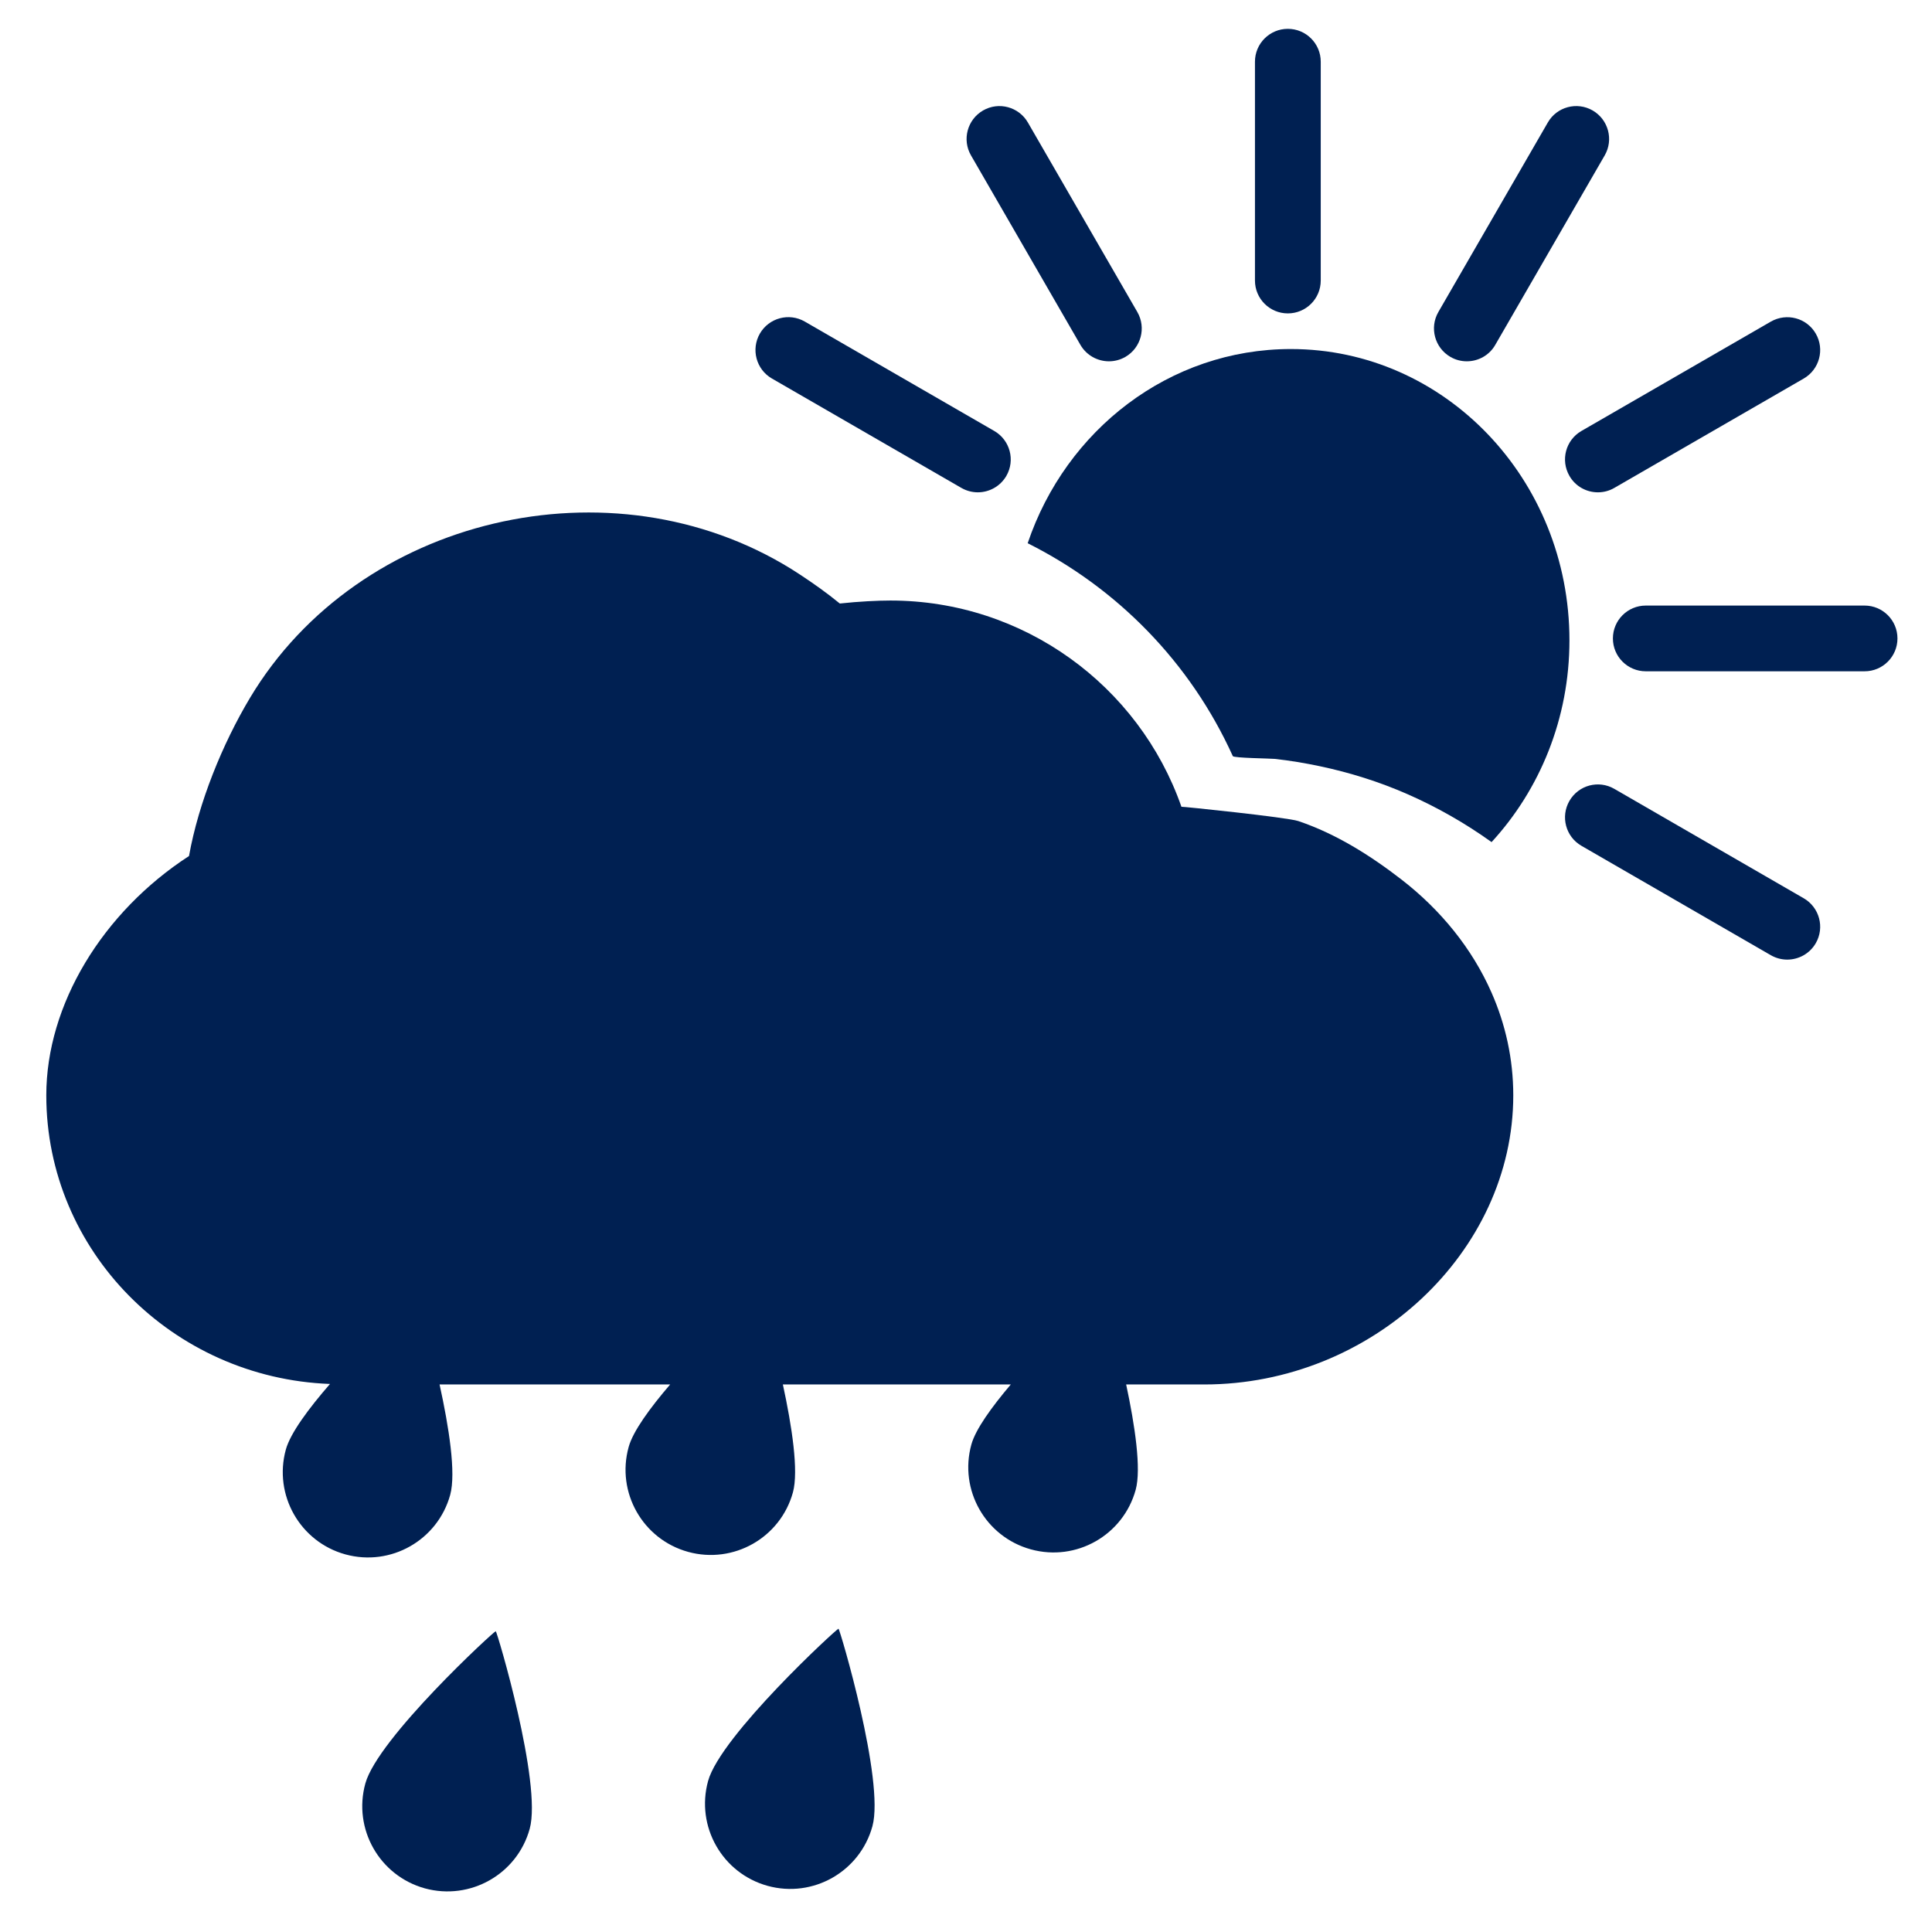 <?xml version="1.0" encoding="UTF-8" standalone="no"?>
<!--
  ~ Copyright (c) 2017  STMicroelectronics – All rights reserved
  ~ The STMicroelectronics corporate logo is a trademark of STMicroelectronics
  ~
  ~ Redistribution and use in source and binary forms, with or without modification,
  ~ are permitted provided that the following conditions are met:
  ~
  ~ - Redistributions of source code must retain the above copyright notice, this list of conditions
  ~   and the following disclaimer.
  ~
  ~ - Redistributions in binary form must reproduce the above copyright notice, this list of
  ~   conditions and the following disclaimer in the documentation and/or other materials provided
  ~   with the distribution.
  ~
  ~ - Neither the name nor trademarks of STMicroelectronics International N.V. nor any other
  ~   STMicroelectronics company nor the names of its contributors may be used to endorse or
  ~   promote products derived from this software without specific prior written permission.
  ~
  ~ - All of the icons, pictures, logos and other images that are provided with the source code
  ~   in a directory whose title begins with st_images may only be used for internal purposes and
  ~   shall not be redistributed to any third party or modified in any way.
  ~
  ~ - Any redistributions in binary form shall not include the capability to display any of the
  ~   icons, pictures, logos and other images that are provided with the source code in a directory
  ~   whose title begins with st_images.
  ~
  ~ THIS SOFTWARE IS PROVIDED BY THE COPYRIGHT HOLDERS AND CONTRIBUTORS "AS IS" AND ANY EXPRESS OR
  ~ IMPLIED WARRANTIES, INCLUDING, BUT NOT LIMITED TO, THE IMPLIED WARRANTIES OF MERCHANTABILITY
  ~ AND FITNESS FOR A PARTICULAR PURPOSE ARE DISCLAIMED. IN NO EVENT SHALL THE COPYRIGHT HOLDER
  ~ OR CONTRIBUTORS BE LIABLE FOR ANY DIRECT, INDIRECT, INCIDENTAL, SPECIAL, EXEMPLARY, OR
  ~ CONSEQUENTIAL DAMAGES (INCLUDING, BUT NOT LIMITED TO, PROCUREMENT OF SUBSTITUTE GOODS OR
  ~ SERVICES; LOSS OF USE, DATA, OR PROFITS; OR BUSINESS INTERRUPTION) HOWEVER CAUSED AND ON ANY
  ~ THEORY OF LIABILITY, WHETHER IN CONTRACT, STRICT LIABILITY, OR TORT (INCLUDING NEGLIGENCE OR
  ~ OTHERWISE) ARISING IN ANY WAY OUT OF THE USE OF THIS SOFTWARE, EVEN IF ADVISED OF THE POSSIBILITY
  ~ OF SUCH DAMAGE.
  -->

<svg xmlns:dc="http://purl.org/dc/elements/1.1/" xmlns:cc="http://creativecommons.org/ns#" xmlns:rdf="http://www.w3.org/1999/02/22-rdf-syntax-ns#"
    xmlns="http://www.w3.org/2000/svg" version="1.1" id="svg2" viewBox="0 0 24 24" height="24"
    width="24">
  <defs
     id="defs4">
    <clipPath
       clipPathUnits="userSpaceOnUse"
       id="clipPath3350">
      <path
         d="M 0,512 512,512 512,0 0,0 0,512 Z"
         id="path3352" />
    </clipPath>
  </defs>
  <g
     transform="translate(0,-1028.362)"
     id="layer1">
    <g
       id="g3344"
       transform="matrix(0.048,0,0,-0.048,-0.215,1052.577)">
      <g
         id="g3346">
        <g
           id="g3348"
           clip-path="url(#clipPath3350)">
          <g
             id="g3354"
             transform="translate(337.772,423.371)">
            <path
               d="m 0,0 c 4.704,0 8.514,3.809 8.514,8.506 l 0,56.633 c 0,4.697 -3.81,8.506 -8.514,8.506 -4.703,0 -8.511,-3.809 -8.511,-8.506 l 0,-56.633 C -8.511,3.809 -4.703,0 0,0"
               style="fill:#002052;fill-opacity:1;fill-rule:nonzero;stroke:none"
               id="path3356" />
          </g>
          <g
             id="g3358"
             transform="translate(487.03,347.759)">
            <path
               d="m 0,0 -56.621,0 c -4.703,0 -8.512,-3.81 -8.512,-8.506 0,-4.696 3.809,-8.505 8.512,-8.505 l 56.621,0 c 4.701,0 8.511,3.809 8.511,8.505 C 8.511,-3.81 4.701,0 0,0"
               style="fill:#002052;fill-opacity:1;fill-rule:nonzero;stroke:none"
               id="path3360" />
          </g>
          <g
             id="g3362"
             transform="translate(410.649,381.315)">
            <path
               d="m 0,0 c 1.561,-2.728 4.422,-4.249 7.363,-4.249 1.455,0 2.914,0.364 4.243,1.137 l 49.027,28.309 c 4.065,2.353 5.471,7.554 3.118,11.625 -2.352,4.071 -7.54,5.45 -11.628,3.112 L 3.094,11.624 C -0.971,9.272 -2.353,4.071 0,0"
               style="fill:#002052;fill-opacity:1;fill-rule:nonzero;stroke:none"
               id="path3364" />
          </g>
          <g
             id="g3366"
             transform="translate(379.847,412.111)">
            <path
               d="m 0,0 c 1.33,-0.773 2.788,-1.137 4.245,-1.137 2.94,0 5.801,1.52 7.36,4.249 l 28.324,49.041 c 2.352,4.071 0.946,9.273 -3.117,11.624 -4.067,2.345 -9.281,0.952 -11.606,-3.112 L -3.118,11.625 C -5.469,7.554 -4.063,2.352 0,0"
               style="fill:#002052;fill-opacity:1;fill-rule:nonzero;stroke:none"
               id="path3368" />
          </g>
          <g
             id="g3370"
             transform="translate(284.092,415.223)">
            <path
               d="m 0,0 c 1.585,-2.729 4.45,-4.249 7.389,-4.249 1.431,0 2.887,0.364 4.242,1.137 4.065,2.352 5.445,7.554 3.093,11.625 l -28.321,49.04 c -2.352,4.064 -7.542,5.457 -11.605,3.113 -4.067,-2.352 -5.471,-7.554 -3.119,-11.624 L 0,0 Z"
               style="fill:#002052;fill-opacity:1;fill-rule:nonzero;stroke:none"
               id="path3372" />
          </g>
          <g
             id="g3374"
             transform="translate(471.282,272.006)">
            <path
               d="m 0,0 -49.026,28.322 c -4.064,2.352 -9.255,0.959 -11.607,-3.112 -2.352,-4.07 -0.971,-9.272 3.094,-11.624 L -8.51,-14.738 c 1.353,-0.772 2.809,-1.137 4.242,-1.137 2.939,0 5.803,1.522 7.386,4.25 C 5.472,-7.553 4.065,-2.352 0,0"
               style="fill:#002052;fill-opacity:1;fill-rule:nonzero;stroke:none"
               id="path3376" />
          </g>
          <g
             id="g3378"
             transform="translate(204.238,406.525)">
            <path
               d="m 0,0 49.052,-28.322 c 1.356,-0.773 2.811,-1.137 4.244,-1.137 2.938,0 5.801,1.521 7.387,4.249 2.352,4.071 0.946,9.272 -3.12,11.624 L 8.512,14.737 C 4.446,17.082 -0.755,15.688 -3.105,11.624 -5.445,7.554 -4.063,2.352 0,0"
               style="fill:#002052;fill-opacity:1;fill-rule:nonzero;stroke:none"
               id="path3380" />
          </g>
          <g
             id="g3382"
             transform="translate(323.53,308.795)">
            <path
               d="m 0,0 c 0.228,-0.497 9.781,-0.601 10.82,-0.714 3.917,-0.426 7.805,-1.078 11.66,-1.889 7.766,-1.634 15.401,-4.032 22.672,-7.219 7.679,-3.367 15.001,-7.543 21.814,-12.43 12.468,13.559 20.153,31.958 20.153,52.21 0,41.744 -32.308,75.396 -72.086,75.396 -31.485,0 -58.223,-20.937 -68.124,-50.258 C -29.956,43.519 -10.982,24.256 0,0"
               style="fill:#002052;fill-opacity:1;fill-rule:nonzero;stroke:none"
               id="path3384" />
          </g>
          <g
             id="g3386"
             transform="translate(390.486,247.596)">
            <path
               d="m 0,0 c -5.024,11.417 -13.147,21.388 -23.246,29.215 -8.091,6.27 -17.026,11.9 -26.774,15.183 -2.883,0.972 -30.268,3.801 -30.232,3.693 -10.983,31.364 -40.849,53.376 -75.319,53.376 -3.129,0 -8.123,-0.231 -13.094,-0.773 -3.388,2.78 -6.847,5.219 -10.337,7.51 -0.732,0.484 -1.468,0.965 -2.21,1.419 -46.621,28.865 -111.975,13.598 -140.074,-33.31 -7.171,-11.969 -13.343,-27.189 -15.805,-40.966 -22.4,-14.543 -36.936,-38.485 -36.936,-61.931 0,-40.304 32.69,-73.178 73.42,-74.699 -5.529,-6.367 -10.246,-12.715 -11.423,-16.968 -3.237,-11.747 3.668,-23.905 15.404,-27.139 11.747,-3.232 23.889,3.668 27.127,15.399 1.552,5.646 -0.336,17.619 -2.749,28.575 l 59.673,0 c -5.242,-6.118 -9.63,-12.119 -10.743,-16.204 -3.249,-11.74 3.659,-23.883 15.394,-27.12 11.747,-3.239 23.892,3.654 27.126,15.397 1.515,5.53 -0.264,17.152 -2.602,27.927 l 58.985,0 c -4.997,-5.898 -9.129,-11.625 -10.207,-15.555 -3.242,-11.746 3.668,-23.892 15.404,-27.121 11.74,-3.243 23.883,3.651 27.121,15.404 1.493,5.409 -0.192,16.674 -2.462,27.272 l 20.193,0 c 43.364,0 79.992,34.273 79.992,74.833 C 5.626,-17.147 3.611,-8.2 0,0"
               style="fill:#002052;fill-opacity:1;fill-rule:nonzero;stroke:none"
               id="path3388" />
          </g>
          <g
             id="g3390"
             transform="translate(99.03,42.913)">
            <path
               d="m 0,0 c -3.241,-11.749 3.655,-23.887 15.394,-27.138 11.75,-3.215 23.908,3.66 27.144,15.414 C 45.769,0.022 34.093,39.326 33.75,39.413 33.406,39.512 3.235,11.741 0,0"
               style="fill:#002052;fill-opacity:1;fill-rule:nonzero;stroke:none"
               id="path3392" />
          </g>
          <g
             id="g3394"
             transform="translate(187.73,43.556)">
            <path
               d="m 0,0 c -3.235,-11.746 3.661,-23.883 15.405,-27.133 11.742,-3.237 23.89,3.66 27.122,15.409 C 45.764,0.014 34.092,39.321 33.757,39.42 33.409,39.519 3.241,11.754 0,0"
               style="fill:#002052;fill-opacity:1;fill-rule:nonzero;stroke:none"
               id="path3396" />
          </g>
        </g>
      </g>
    </g>
  </g>
</svg>
